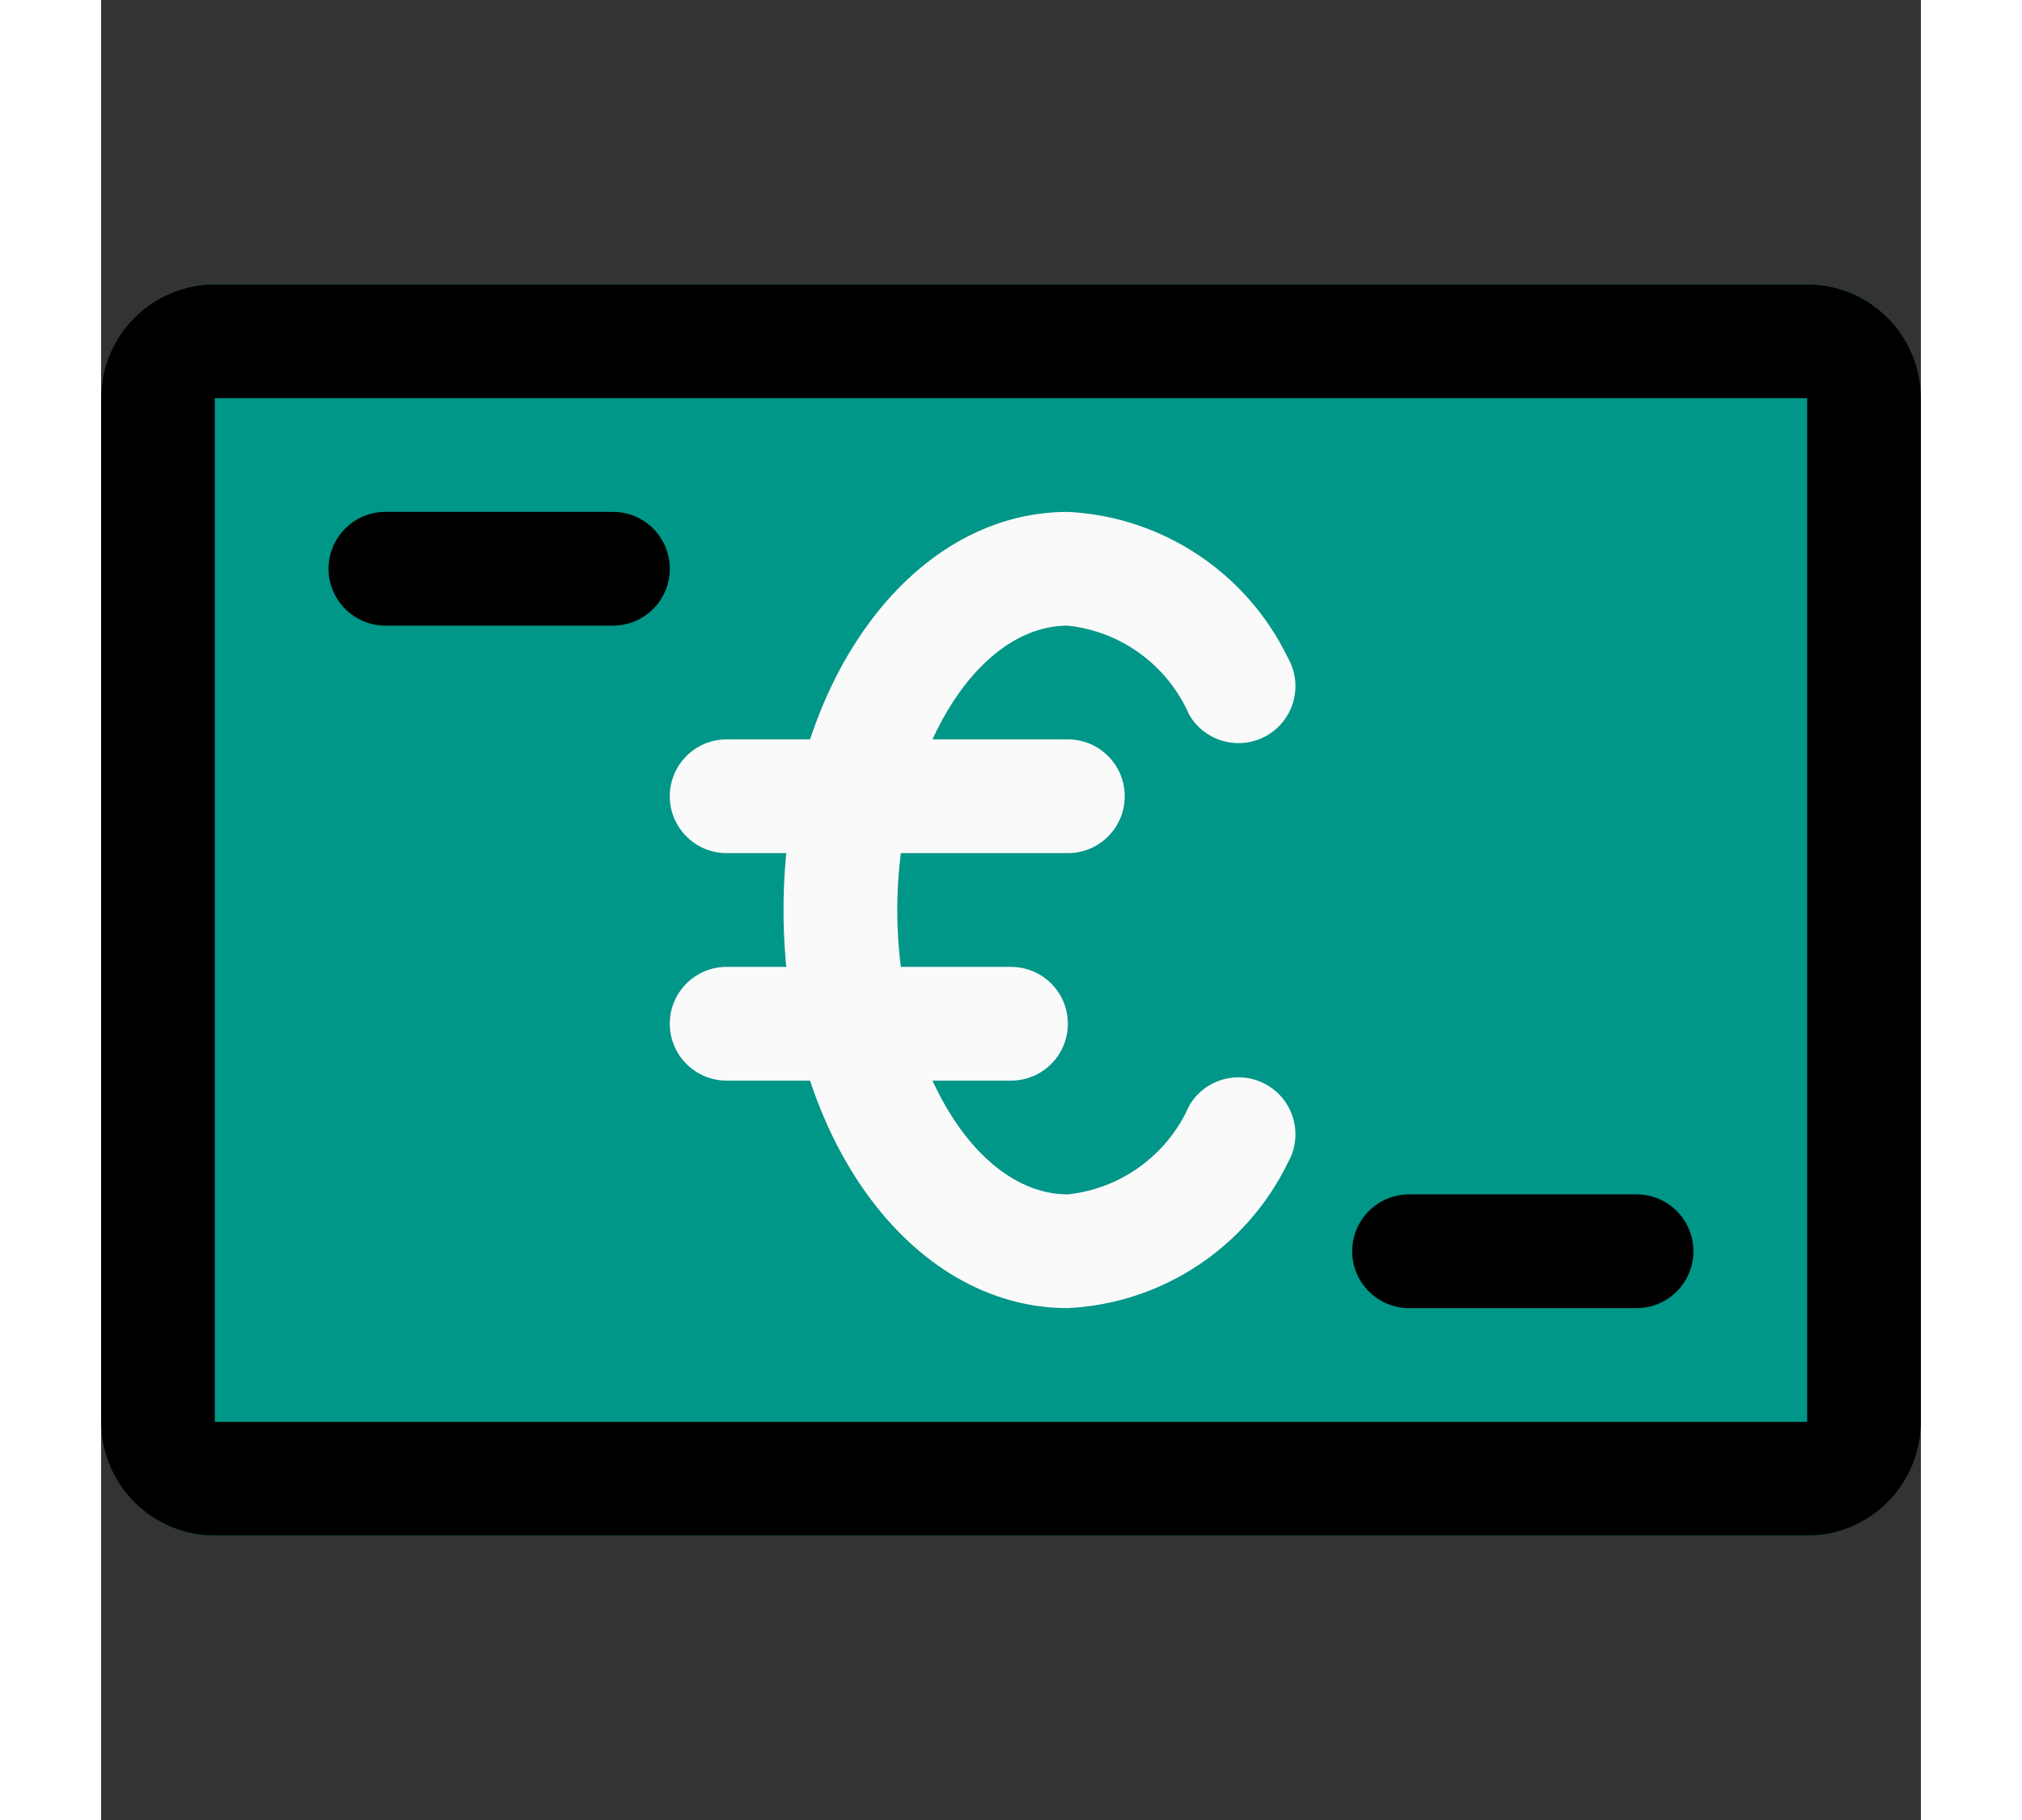 <?xml version="1.0" encoding="iso-8859-1"?>
<!-- Generator: Adobe Illustrator 19.0.0, SVG Export Plug-In . SVG Version: 6.00 Build 0)  -->
<svg version="1.1" id="Capa_1" xmlns="http://www.w3.org/2000/svg" xmlns:xlink="http://www.w3.org/1999/xlink" width="50px" height="45px"
	 viewBox="0 0 512 512" style="enable-background:new 0 0 512 512;" xml:space="preserve">
<rect x="0" y="0" width="512" height="512" fill="#333333" stroke="none"/>
<path style="fill:#009688;" d="M32,80h448c17.673,0,32,14.327,32,32v288c0,17.673-14.327,32-32,32H32c-17.673,0-32-14.327-32-32V112
	C0,94.327,14.327,80,32,80z"/>
<path d="M480,432H32c-17.673,0-32-14.327-32-32V112c0-17.673,14.327-32,32-32h448c17.673,0,32,14.327,32,32v288
	C512,417.673,497.673,432,480,432z M32,112v288h448V112H32z"/>
<path d="M144,176H80c-8.837,0-16-7.163-16-16s7.163-16,16-16h64c8.837,0,16,7.163,16,16S152.837,176,144,176z"/>
<path d="M432,368h-64c-8.837,0-16-7.163-16-16s7.163-16,16-16h64c8.837,0,16,7.163,16,16S440.837,368,432,368z"/>
<g>
	<path style="fill:#FAFAFA;" d="M272,240h-96c-8.837,0-16-7.163-16-16s7.163-16,16-16h96c8.837,0,16,7.163,16,16
		S280.837,240,272,240z"/>
	<path style="fill:#FAFAFA;" d="M256,304h-80c-8.837,0-16-7.163-16-16s7.163-16,16-16h80c8.837,0,16,7.163,16,16
		S264.837,304,256,304z"/>
	<path style="fill:#FAFAFA;" d="M272,368c-44.8,0-80-49.216-80-112s35.2-112,80-112c26.574,1.343,50.301,17.071,61.888,41.024
		c4.418,7.67,1.782,17.47-5.888,21.888s-17.47,1.782-21.888-5.888C300.039,187.179,287.03,177.636,272,176c-26.016,0-48,36.64-48,80
		s21.984,80,48,80c15.001-1.611,28.003-11.101,34.112-24.896c4.418-7.67,14.218-10.306,21.888-5.888s10.306,14.218,5.888,21.888l0,0
		C322.266,351.007,298.546,366.682,272,368z"/>
</g>
<g>
</g>
<g>
</g>
<g>
</g>
<g>
</g>
<g>
</g>
<g>
</g>
<g>
</g>
<g>
</g>
<g>
</g>
<g>
</g>
<g>
</g>
<g>
</g>
<g>
</g>
<g>
</g>
<g>
</g>
</svg>
